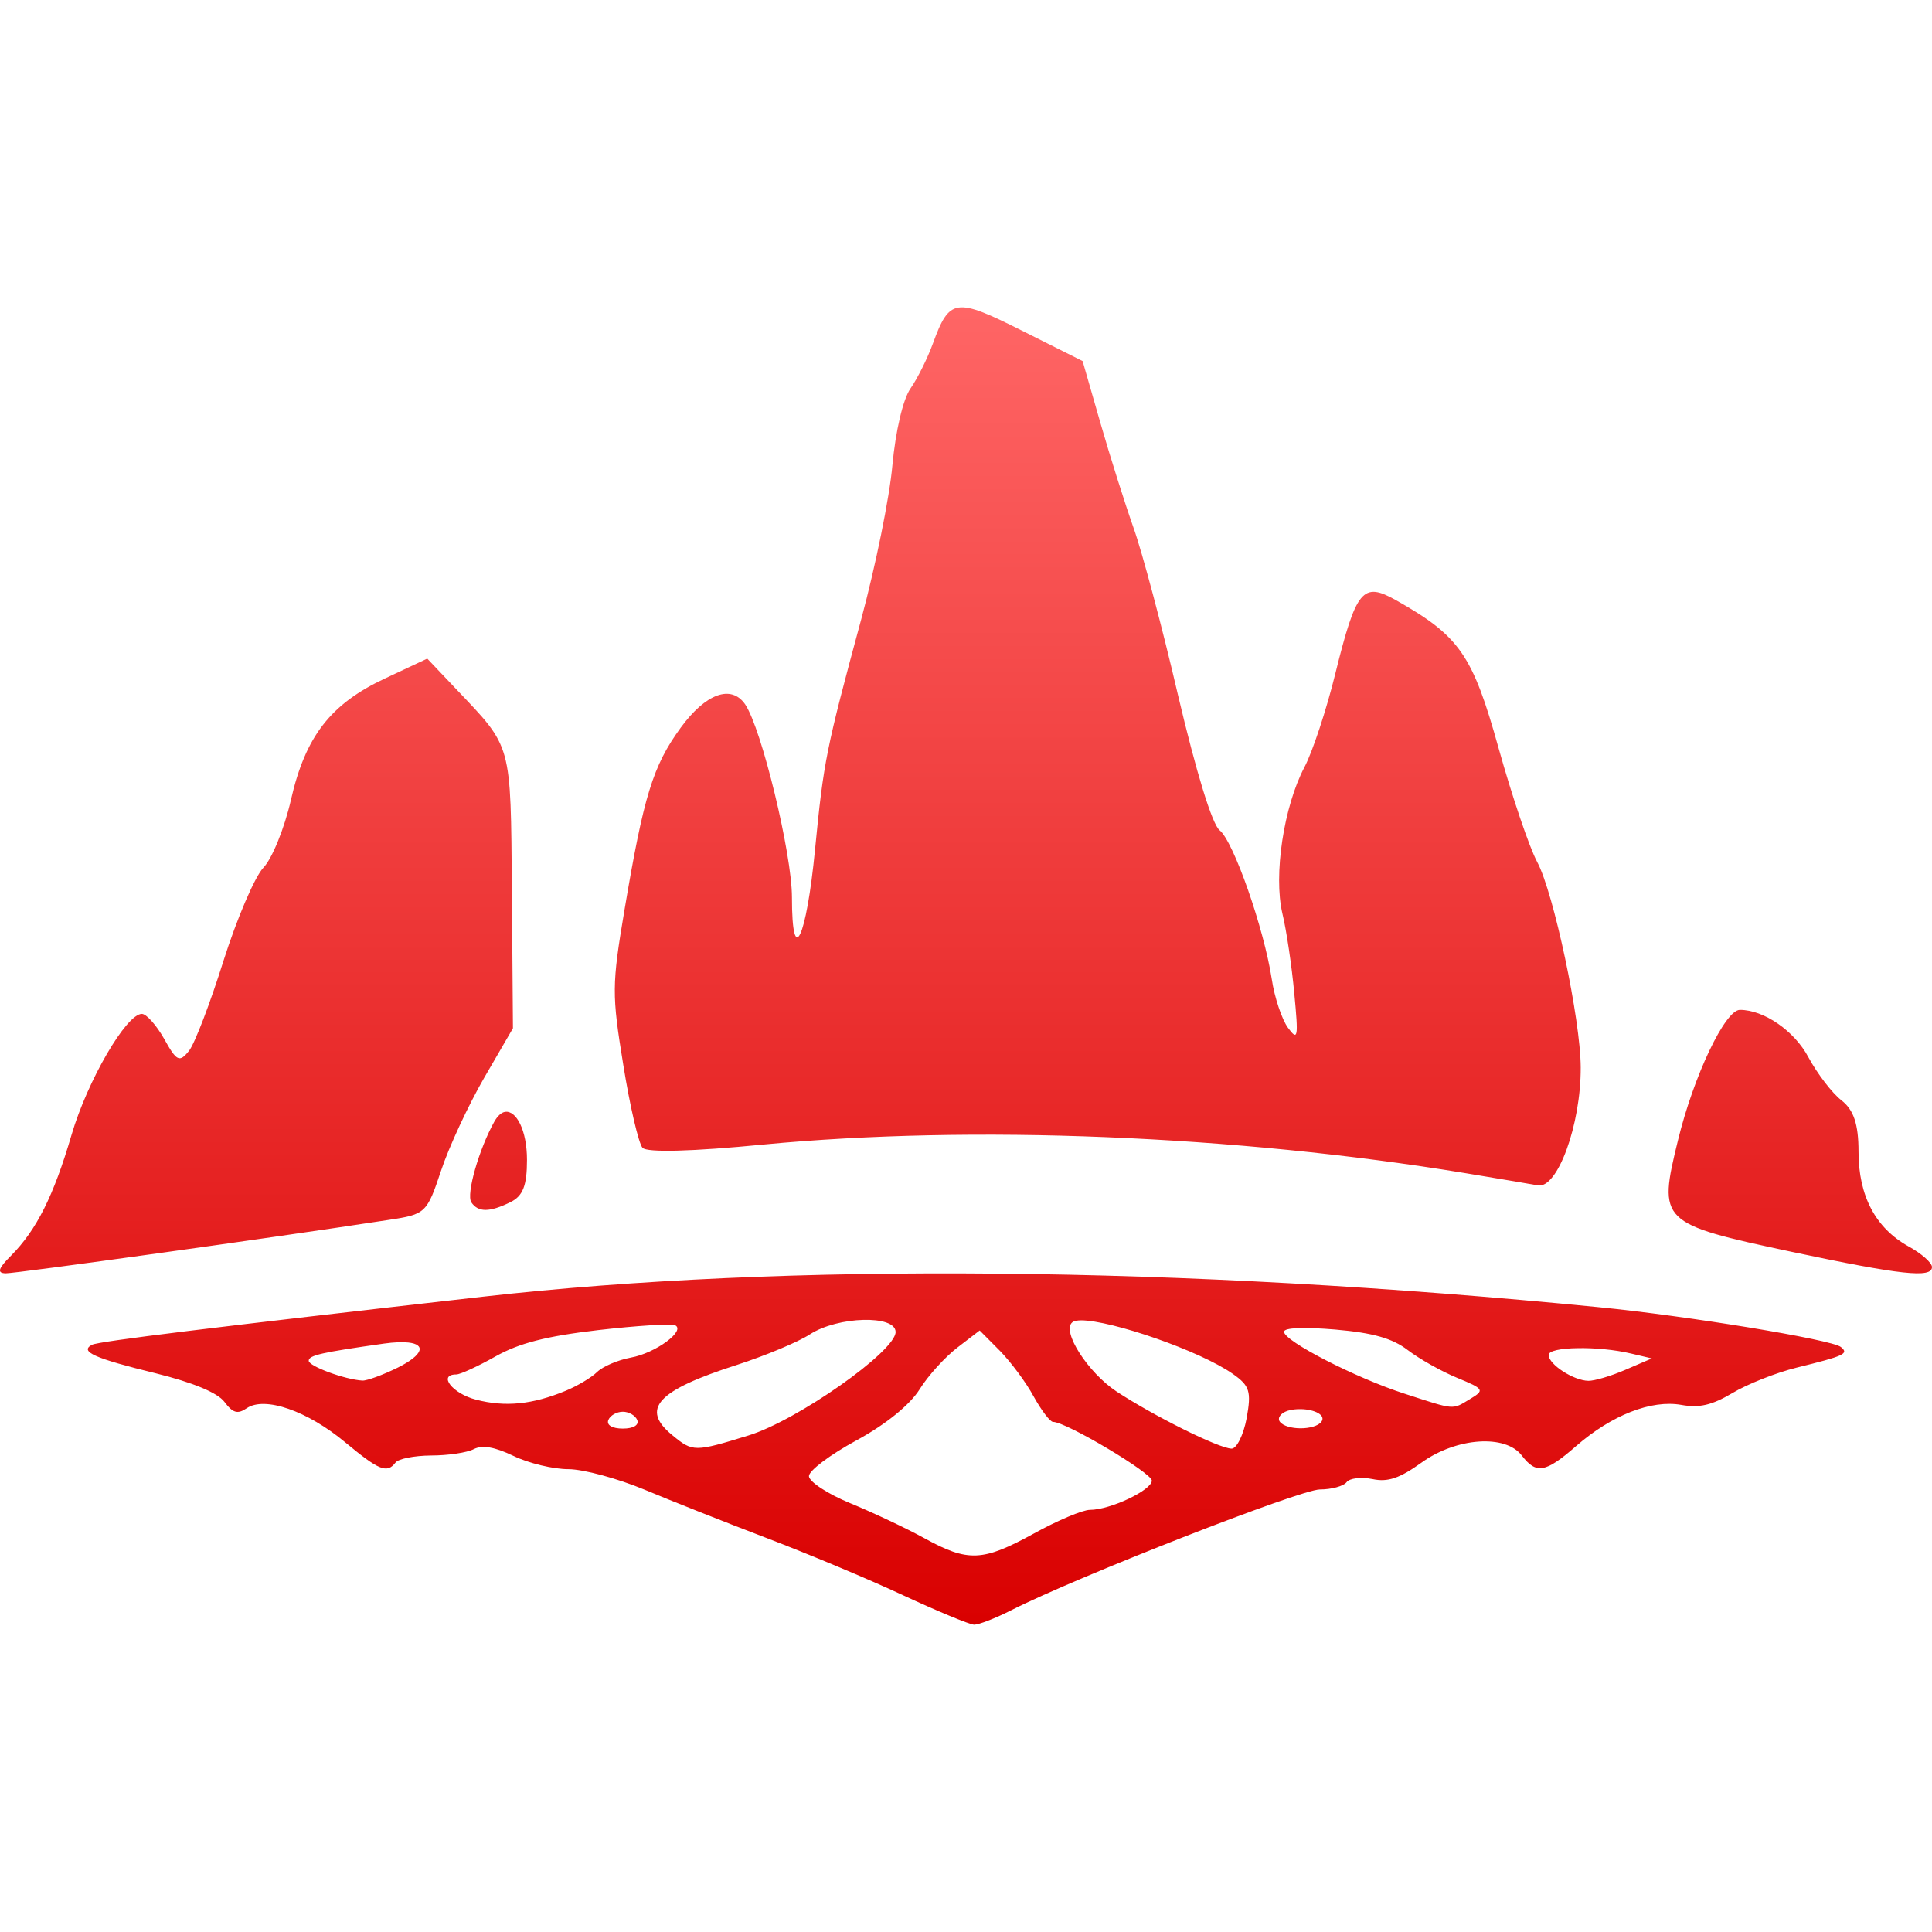 <svg xmlns="http://www.w3.org/2000/svg" xmlns:xlink="http://www.w3.org/1999/xlink" width="64" height="64" viewBox="0 0 64 64" version="1.1">
<defs>
<linearGradient id="linear0" gradientUnits="userSpaceOnUse" x1="0" y1="0" x2="0" y2="1" gradientTransform="matrix(64,0,0,43.641,0,10.18)">
<stop offset="0" style="stop-color:#ff6666;stop-opacity:1;"/>
<stop offset="1" style="stop-color:#d90000;stop-opacity:1;"/>
</linearGradient>
</defs>
<g id="surface1">
<path style=" stroke:none;fill-rule:evenodd;fill:url(#linear0);" d="M 52.254 44.66 C 52.801 44.648 53.484 44.707 54.039 44.84 L 54.719 45 L 53.848 45.375 C 53.363 45.586 52.812 45.746 52.617 45.742 C 52.125 45.734 51.301 45.199 51.301 44.887 C 51.301 44.746 51.707 44.668 52.254 44.66 Z M 13.523 44.473 C 14.109 44.535 14.031 44.875 13.184 45.301 C 12.684 45.547 12.156 45.742 12.004 45.734 C 11.422 45.699 10.227 45.258 10.227 45.078 C 10.227 44.895 10.656 44.801 12.723 44.508 C 13.062 44.461 13.332 44.453 13.523 44.473 Z M 22.359 43.898 C 22.734 44.074 21.715 44.828 20.895 44.973 C 20.473 45.051 19.969 45.266 19.781 45.449 C 19.594 45.633 19.125 45.914 18.734 46.074 C 17.637 46.527 16.738 46.617 15.773 46.367 C 14.988 46.168 14.492 45.531 15.117 45.531 C 15.246 45.531 15.832 45.262 16.414 44.934 C 17.199 44.492 18.102 44.262 19.812 44.062 C 21.094 43.914 22.238 43.844 22.359 43.898 Z M 43 43.996 C 43.293 43.984 43.715 44 44.234 44.043 C 45.484 44.152 46.121 44.332 46.633 44.723 C 47.016 45.016 47.758 45.434 48.273 45.645 C 49.164 46.012 49.188 46.051 48.699 46.344 C 48.094 46.707 48.227 46.719 46.527 46.168 C 44.914 45.648 42.535 44.426 42.535 44.117 C 42.535 44.047 42.703 44.008 43 43.996 Z M 32.453 44.074 L 33.121 44.746 C 33.484 45.117 33.992 45.797 34.242 46.262 C 34.496 46.719 34.785 47.102 34.883 47.102 C 35.316 47.102 38.156 48.793 38.156 49.047 C 38.156 49.363 36.777 50.016 36.105 50.016 C 35.863 50.016 35.031 50.367 34.246 50.801 C 32.555 51.727 32.074 51.754 30.625 50.957 C 30.023 50.625 28.91 50.102 28.16 49.793 C 27.406 49.484 26.797 49.078 26.797 48.898 C 26.797 48.715 27.5 48.188 28.363 47.719 C 29.336 47.191 30.137 46.543 30.461 46.027 C 30.746 45.566 31.316 44.945 31.719 44.637 Z M 35.82 43.738 C 36.816 43.742 39.738 44.738 40.844 45.516 C 41.398 45.906 41.457 46.094 41.297 46.98 C 41.191 47.539 40.965 47.992 40.797 47.988 C 40.359 47.973 38.207 46.898 36.984 46.094 C 36.039 45.469 35.16 44.098 35.52 43.805 C 35.57 43.762 35.676 43.738 35.82 43.738 Z M 28.598 43.723 C 29.191 43.707 29.668 43.836 29.668 44.125 C 29.668 44.766 26.402 47.059 24.797 47.551 C 23.008 48.102 22.949 48.102 22.277 47.547 C 21.203 46.672 21.762 46.062 24.422 45.211 C 25.348 44.91 26.434 44.461 26.828 44.203 C 27.293 43.902 28.004 43.738 28.598 43.723 Z M 43.102 46.68 C 43.543 46.688 43.934 46.879 43.773 47.098 C 43.551 47.387 42.621 47.387 42.398 47.098 C 42.305 46.973 42.422 46.812 42.656 46.734 C 42.797 46.691 42.953 46.676 43.102 46.68 Z M 20.633 46.766 C 20.832 46.766 21.043 46.887 21.109 47.039 C 21.176 47.207 20.984 47.324 20.633 47.324 C 20.277 47.324 20.086 47.207 20.152 47.039 C 20.215 46.887 20.43 46.766 20.633 46.766 Z M 59.355 41.469 C 54.973 40.535 54.922 40.48 55.586 37.77 C 56.105 35.641 57.145 33.453 57.637 33.453 C 58.434 33.453 59.445 34.152 59.906 35.023 C 60.199 35.566 60.691 36.211 61.004 36.453 C 61.406 36.766 61.566 37.242 61.566 38.148 C 61.566 39.617 62.129 40.68 63.223 41.289 C 63.652 41.523 64 41.832 64 41.973 C 64 42.348 62.969 42.234 59.355 41.469 Z M 14.148 21.82 L 12.758 22.473 C 10.953 23.316 10.117 24.391 9.637 26.5 C 9.422 27.441 9.012 28.449 8.723 28.746 C 8.438 29.047 7.844 30.438 7.402 31.832 C 6.965 33.223 6.453 34.566 6.262 34.809 C 5.945 35.203 5.855 35.164 5.438 34.414 C 5.18 33.957 4.848 33.586 4.699 33.586 C 4.184 33.586 2.898 35.797 2.371 37.59 C 1.777 39.617 1.211 40.742 0.367 41.594 C -0.062 42.02 -0.109 42.176 0.191 42.18 C 0.535 42.184 8.992 41.008 12.883 40.41 C 14.094 40.227 14.141 40.188 14.609 38.785 C 14.871 37.992 15.516 36.609 16.039 35.703 L 16.992 34.062 L 16.957 29.504 C 16.914 24.566 16.977 24.793 15.105 22.82 L 14.152 21.816 Z M 16.73 36.832 C 16.613 36.852 16.492 36.953 16.379 37.148 C 15.867 38.062 15.438 39.562 15.613 39.828 C 15.84 40.164 16.215 40.164 16.906 39.824 C 17.324 39.621 17.457 39.273 17.457 38.422 C 17.457 37.441 17.102 36.777 16.734 36.832 Z M 33.039 42.191 C 26.781 42.133 21 42.387 15.977 42.957 C 6.984 43.977 3.293 44.43 3.051 44.547 C 2.621 44.77 3.125 44.996 5.156 45.492 C 6.387 45.797 7.203 46.133 7.434 46.438 C 7.715 46.812 7.871 46.855 8.176 46.648 C 8.77 46.246 10.184 46.734 11.438 47.781 C 12.559 48.711 12.82 48.816 13.102 48.449 C 13.195 48.324 13.723 48.219 14.281 48.215 C 14.836 48.215 15.473 48.121 15.695 48.004 C 15.98 47.859 16.383 47.93 17.012 48.23 C 17.512 48.473 18.332 48.668 18.828 48.668 C 19.324 48.668 20.457 48.977 21.344 49.344 C 22.23 49.715 24.055 50.438 25.395 50.949 C 26.738 51.461 28.773 52.309 29.914 52.844 C 31.059 53.375 32.121 53.816 32.27 53.82 C 32.422 53.82 32.973 53.609 33.5 53.34 C 35.703 52.223 43.078 49.34 43.723 49.34 C 44.109 49.34 44.504 49.23 44.605 49.102 C 44.703 48.965 45.09 48.922 45.465 48.996 C 45.973 49.105 46.367 48.969 47.086 48.453 C 48.246 47.617 49.871 47.504 50.414 48.219 C 50.891 48.84 51.195 48.789 52.207 47.906 C 53.391 46.875 54.703 46.363 55.695 46.539 C 56.289 46.648 56.715 46.547 57.387 46.148 C 57.879 45.852 58.836 45.473 59.516 45.305 C 61.105 44.914 61.258 44.844 60.98 44.621 C 60.676 44.375 55.871 43.586 52.945 43.301 C 46.027 42.621 39.297 42.246 33.039 42.191 Z M 48.547 38.863 C 40.922 37.609 32.219 37.254 25.293 37.914 C 22.938 38.145 21.43 38.184 21.285 38.023 C 21.156 37.883 20.867 36.648 20.648 35.281 C 20.266 32.934 20.266 32.641 20.688 30.137 C 21.324 26.359 21.629 25.371 22.547 24.109 C 23.375 22.973 24.223 22.664 24.684 23.332 C 25.227 24.129 26.234 28.281 26.234 29.723 C 26.234 32.102 26.711 31.109 27 28.133 C 27.285 25.211 27.363 24.824 28.531 20.508 C 29 18.766 29.469 16.473 29.562 15.41 C 29.668 14.277 29.91 13.234 30.16 12.871 C 30.395 12.535 30.727 11.863 30.902 11.383 C 31.453 9.875 31.652 9.848 33.852 10.953 L 35.863 11.961 L 36.453 14.012 C 36.777 15.141 37.273 16.703 37.551 17.488 C 37.832 18.273 38.5 20.773 39.027 23.043 C 39.625 25.574 40.152 27.305 40.402 27.504 C 40.863 27.871 41.871 30.758 42.129 32.434 C 42.219 33.043 42.465 33.77 42.664 34.043 C 42.996 34.496 43.016 34.383 42.875 32.91 C 42.793 32.016 42.617 30.82 42.48 30.258 C 42.184 28.988 42.523 26.723 43.211 25.414 C 43.48 24.906 43.941 23.508 44.234 22.316 C 44.926 19.523 45.145 19.266 46.238 19.879 C 48.352 21.07 48.781 21.691 49.641 24.777 C 50.086 26.371 50.66 28.07 50.922 28.555 C 51.469 29.578 52.359 33.777 52.363 35.359 C 52.371 37.262 51.59 39.398 50.938 39.266 C 50.844 39.246 49.773 39.066 48.547 38.863 Z M 48.547 38.863 "/>
</g>
</svg>
